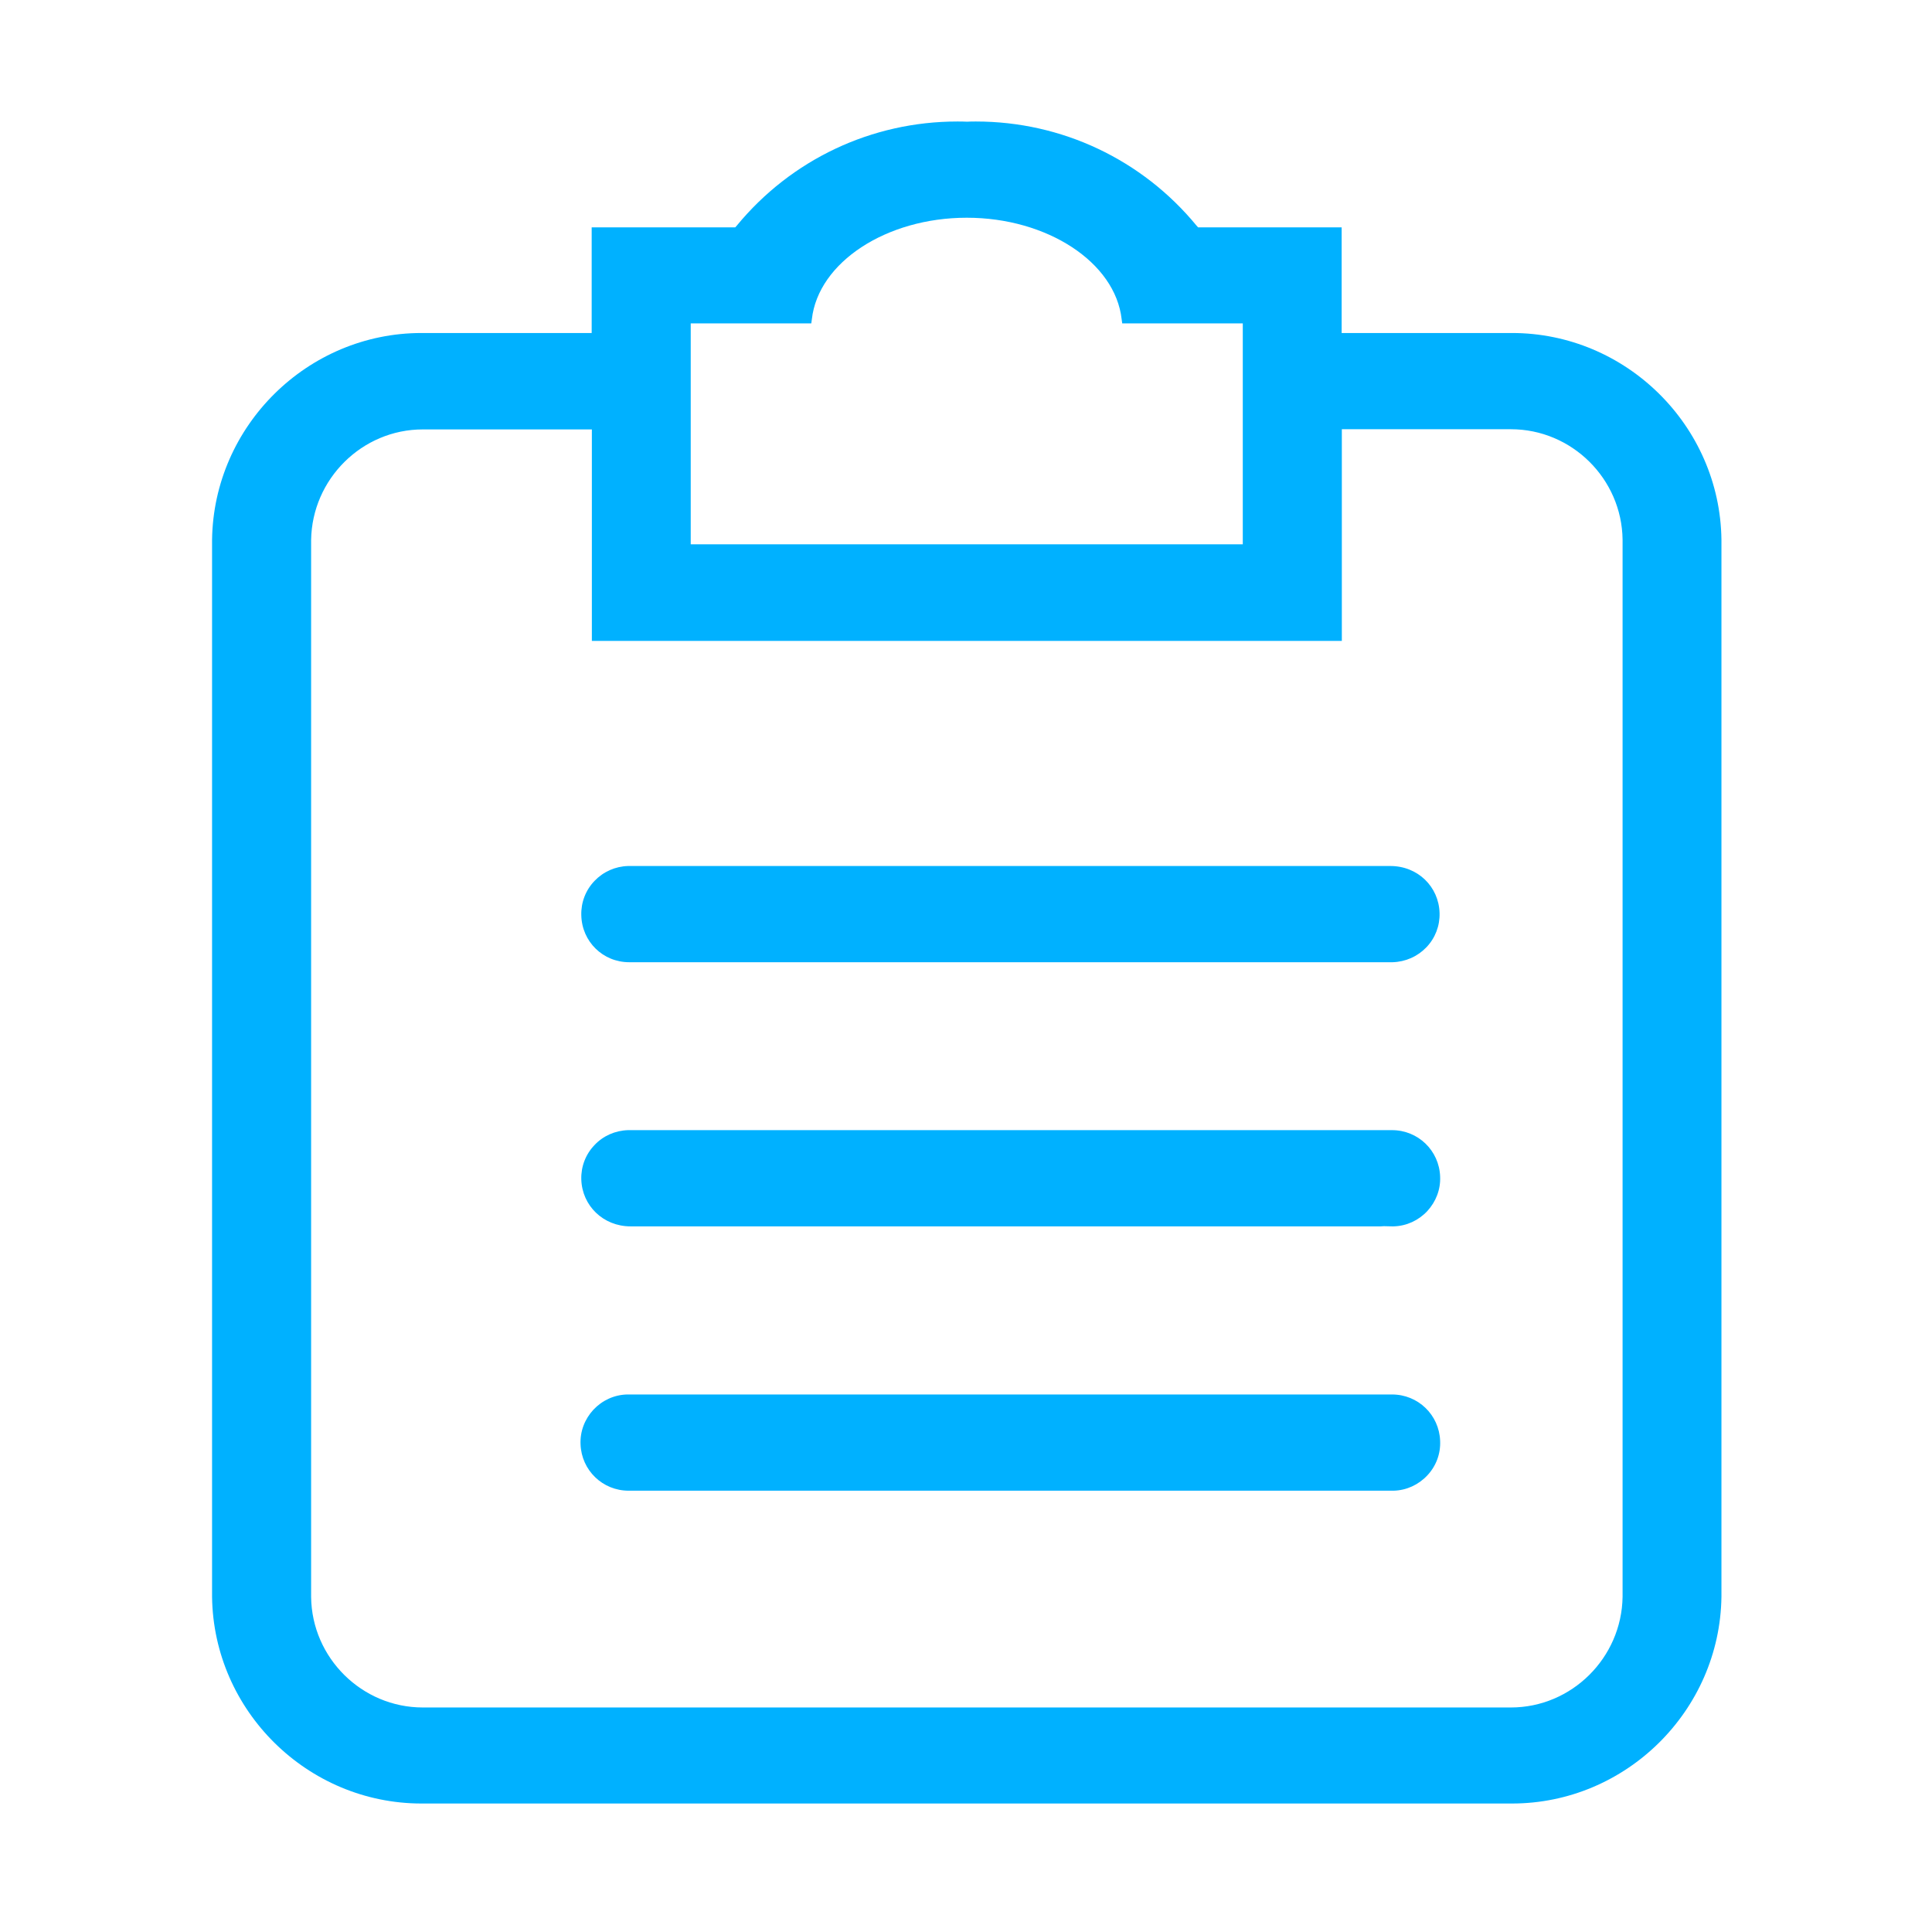 <?xml version="1.0" encoding="utf-8"?>
<!-- Generator: Adobe Illustrator 22.0.0, SVG Export Plug-In . SVG Version: 6.00 Build 0)  -->
<svg version="1.1" id="图层_1" xmlns="http://www.w3.org/2000/svg" xmlns:xlink="http://www.w3.org/1999/xlink" x="0px" y="0px"
	 viewBox="0 0 1024 1024" style="enable-background:new 0 0 1024 1024;" xml:space="preserve">
<style type="text/css">
	.st0{fill:#00B1FF;}
</style>
<g>
	<path class="st0" d="M737.8,739.1l-403.5,0l-1.1,0l-0.9,0c-6.8,0.2-13.1,3.1-17.8,8.1c-4.6,5-7.1,11.5-6.8,18.3
		c0.5,13.8,11.7,24.6,25.5,24.6l403.5,0l1.1,0l0.9,0c6.8-0.2,13.1-3.1,17.8-8.1s7.1-11.5,6.8-18.3
		C762.8,749.9,751.6,739.1,737.8,739.1z"/>
	<path class="st0" d="M737.8,599l-404.9,0c-6.8,0.2-13.2,3-17.8,7.9c-4.7,4.9-7.2,11.4-7,18.2c0.4,13.9,11.6,24.9,26.1,24.9
		c0,0,0,0,0,0l397.6,0l1.7-0.1l4.3,0.1l0.9,0c6.8-0.2,13.1-3.1,17.8-8.1c4.6-5,7.1-11.5,6.8-18.3C762.8,609.8,751.6,599,737.8,599z"
		/>
	<path class="st0" d="M801.4,176.5l-90.3,0v-56H635l-0.8-0.9c-28.9-35.1-71.5-55.2-116.9-55.2c-1.6,0-3.3,0-4.7,0.1
		c-2-0.1-3.6-0.1-5.2-0.1c-45.4,0-88,20.1-116.9,55.2l-0.8,0.9h-76.1v56h-88.7l-1.5,0c-60.4,0-110.2,49.2-111,109.6v560.3
		c0.8,60.4,50.6,109.5,111,109.5l576.5,0l1.5,0c60.4,0,110.2-49.2,111-109.6V286C911.6,225.6,861.8,176.5,801.4,176.5z M366.1,288.5
		V171.4h63.9l0.3-2.2c3.4-30.2,39.5-53.8,82.1-53.8c42.6,0,78.7,23.6,82.1,53.8l0.3,2.2h63.9v117.1H366.1z M711.2,339.5V227.5h88.8
		l0.8,0c32.3,0,58.8,26.3,59.2,58.5v560.4c-0.5,32.3-27,58.6-59.2,58.6l-575.9,0l-0.8,0c-32.3,0-58.8-26.3-59.2-58.5l0-560.3
		c0.5-32.3,27-58.6,59.2-58.6l89.6,0v112.1H711.2z"/>
	<path class="st0" d="M333.5,510l404.6,0c6.8-0.2,13.2-3,17.9-7.9c4.7-4.9,7.2-11.4,7-18.2c-0.4-13.9-11.5-24.9-26.1-24.9
		c0,0,0,0,0,0h-404c-6.8,0.2-13.1,3-17.8,7.9c-4.7,4.9-7.2,11.4-7,18.2C308.4,499.1,319.6,510,333.5,510z"/>
</g>
</svg>
